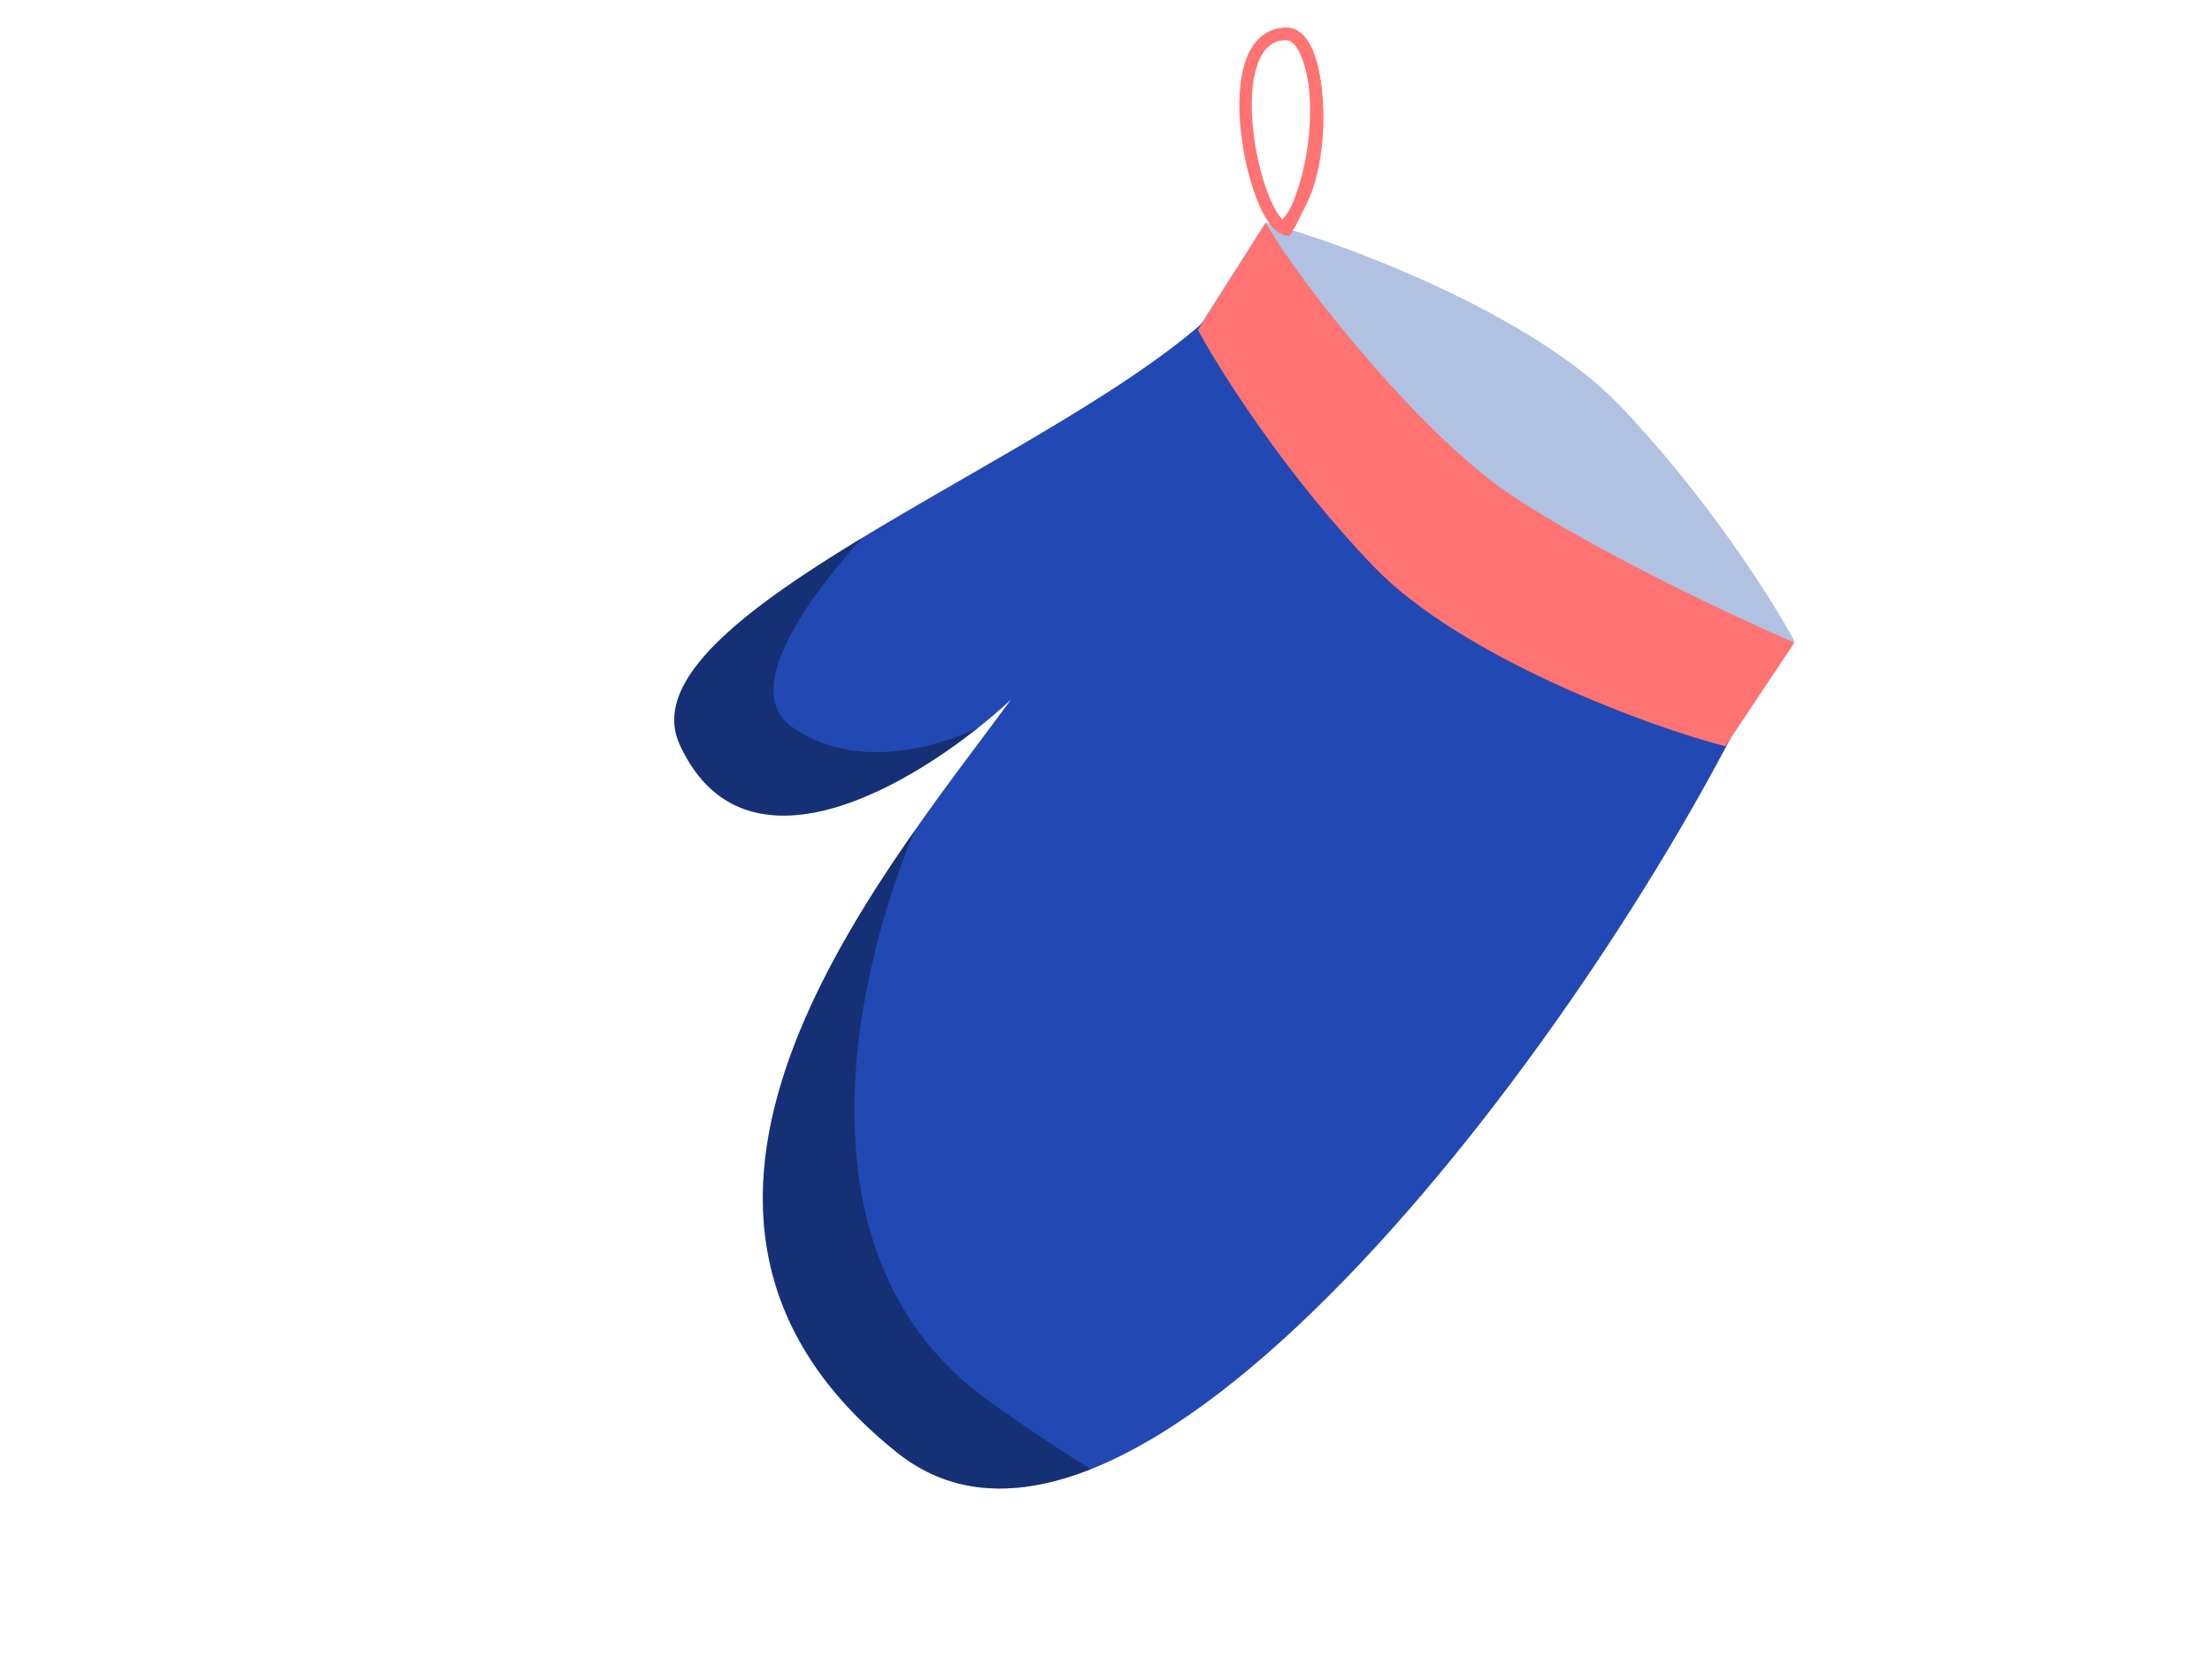 <svg width="600" height="450" viewBox="0 0 800 600" fill="none" xmlns="http://www.w3.org/2000/svg" data-reactroot="">
<path d="M615.968 269.895L648.969 231.821C641.071 217.153 617.322 179.526 585.506 146.356C553.69 113.186 484.229 87.298 457.715 80.528L433.25 118.734C452.43 126.913 505.289 151.602 536.428 172.587C567.567 193.572 602.429 246.203 615.968 269.895Z" fill="#B0C1E1"></path>
<path d="M324.666 525.515C411.849 594.807 579.994 366.746 637.859 242.841C574.717 260.288 488.751 153.161 453.03 96.6C416.687 155.03 222.172 217.708 245.836 269.316C270.282 322.631 335.903 280.655 365.658 253.003C316.344 319.819 215.689 438.899 324.666 525.515Z" fill="#2249B3"></path>
<path fill-rule="evenodd" clip-rule="evenodd" d="M455.752 13.523C458.274 11.265 461.46 10 465.279 10C470.025 10 473.167 14.064 475.065 18.821C477.038 23.765 478.126 30.467 478.299 37.834C478.644 52.558 475.343 70.677 467.197 84.052L466.401 85.36L464.893 85.097C462.483 84.677 460.5 82.738 458.94 80.558C457.306 78.275 455.789 75.239 454.446 71.782C451.753 64.853 449.624 55.89 448.713 47.013C447.806 38.176 448.079 29.174 450.391 22.277C451.552 18.812 453.274 15.742 455.752 13.523ZM464.383 79.96C471.222 67.696 474.123 51.427 473.807 37.939C473.642 30.873 472.596 24.754 470.892 20.486C469.115 16.032 467.038 14.493 465.279 14.493C462.534 14.493 460.424 15.371 458.749 16.87C457.031 18.409 455.655 20.71 454.651 23.705C452.633 29.726 452.303 37.993 453.182 46.554C454.057 55.077 456.103 63.642 458.633 70.154C459.902 73.417 461.258 76.078 462.594 77.943C463.273 78.891 463.875 79.536 464.383 79.96Z" fill="#FF7373"></path>
<path fill-rule="evenodd" clip-rule="evenodd" d="M459.808 11.191C461.184 10.625 463.162 10.001 465.284 10.001C467.725 10.001 469.764 11.222 471.356 12.967C472.93 14.691 474.194 17.048 475.198 19.729C477.212 25.105 478.375 32.308 478.597 39.934C478.821 47.581 478.102 55.799 476.256 63.242C474.419 70.648 471.412 77.495 466.904 82.185L463.559 79.57C467.302 75.676 470.152 69.185 471.895 62.16C473.629 55.172 474.319 47.368 474.106 40.065C473.893 32.742 472.775 26.069 470.991 21.305C470.096 18.917 469.081 17.139 468.038 15.995C467.013 14.873 466.096 14.494 465.284 14.494C460.983 14.494 460.282 14.494 458.111 13.708C458.254 13.073 457.414 12.387 457.414 12.387L457.423 12.382L457.437 12.373L457.48 12.346C457.515 12.325 457.562 12.297 457.621 12.262C457.739 12.194 457.905 12.1 458.111 11.989C458.523 11.77 459.105 11.48 459.808 11.191Z" fill="#FF7373"></path>
<path d="M457.759 80.533L433.25 119.323C441.148 133.991 464.897 171.618 496.713 204.788C528.529 237.958 597.465 263.127 623.978 269.896L648.969 232.41C629.789 224.231 576.93 199.542 545.791 178.557C514.652 157.572 471.298 104.225 457.759 80.533Z" fill="#FF7373"></path>
<path d="M394.545 531.342C368.56 541.653 344.516 541.29 324.668 525.514C238.133 456.737 283.778 367.489 330.939 300.193C307.533 355.888 287.304 455.885 356.904 506.119C370.434 515.883 382.982 524.229 394.545 531.342Z" fill="black" fill-opacity="0.35"></path>
<path d="M311.726 194.568C268.508 220.789 235.223 246.167 245.837 269.316C267.414 316.373 321.068 289.196 353.825 263.154C337.558 270.951 308.457 278.542 286.321 262.814C269.187 250.64 288.318 220.69 311.726 194.568Z" fill="black" fill-opacity="0.35"></path>
</svg>
